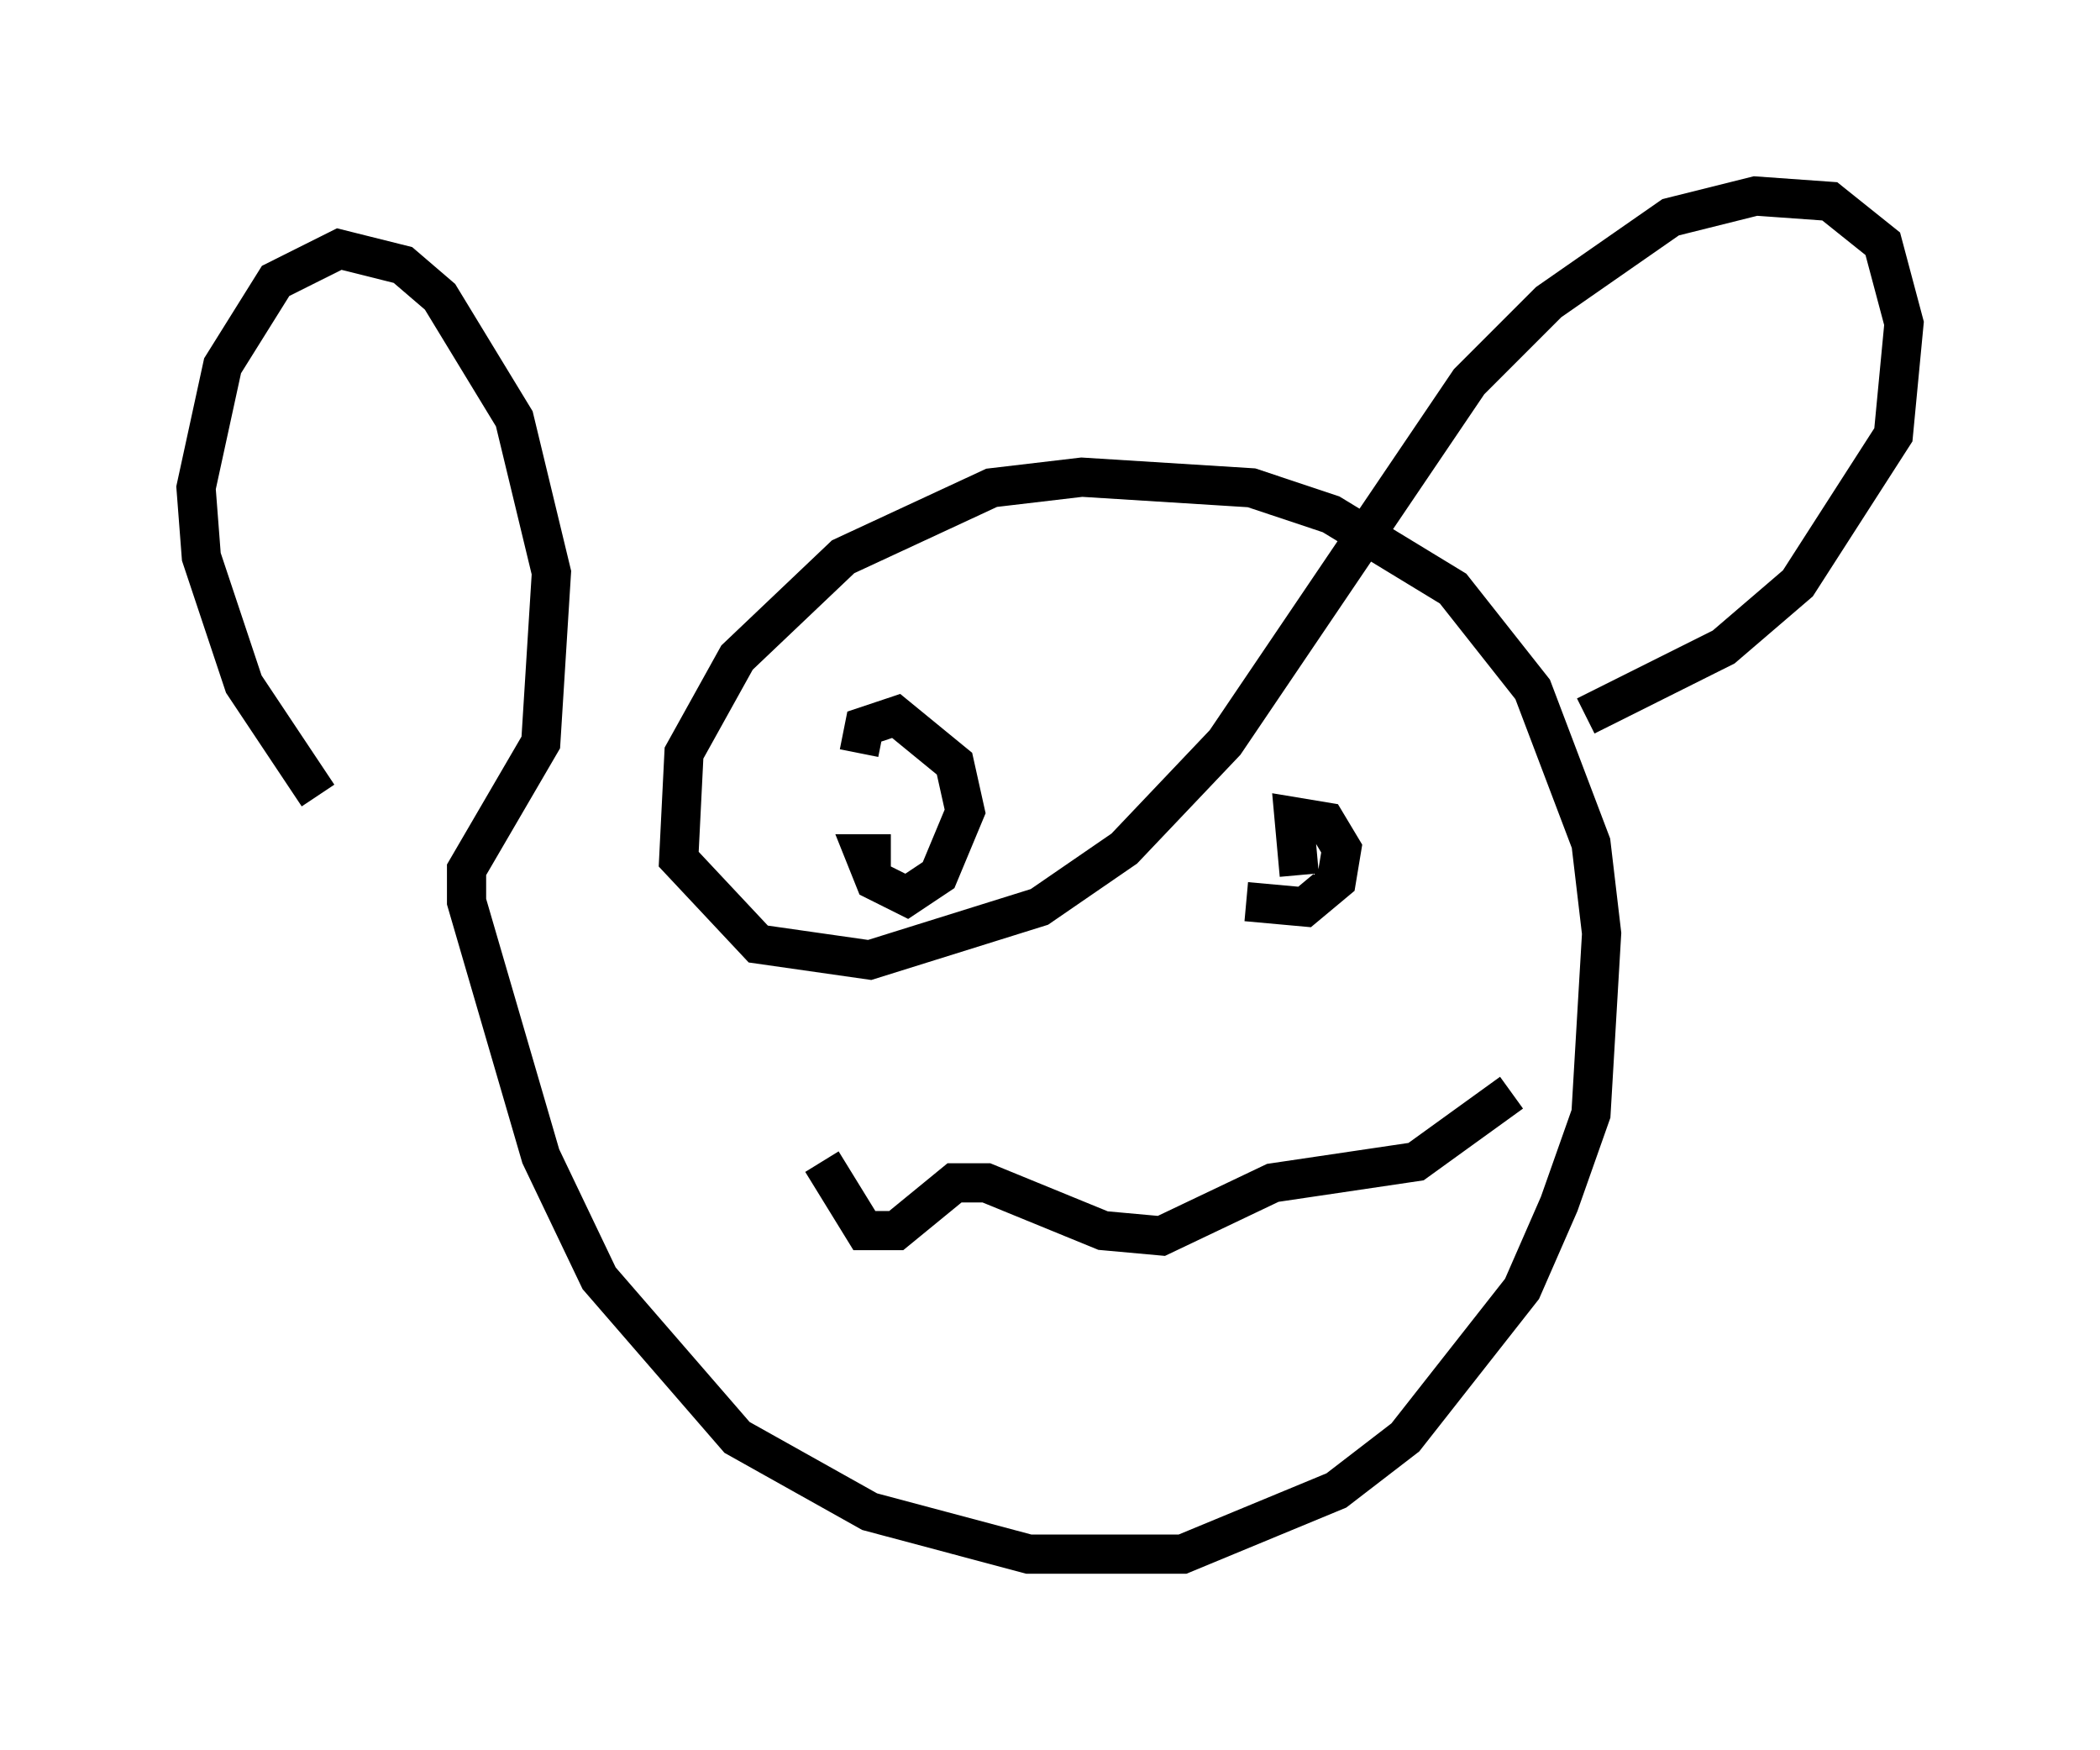 <?xml version="1.0" encoding="utf-8" ?>
<svg baseProfile="full" height="44.641" version="1.1" width="53.572" xmlns="http://www.w3.org/2000/svg" xmlns:ev="http://www.w3.org/2001/xml-events" xmlns:xlink="http://www.w3.org/1999/xlink"><defs /><rect fill="white" height="44.641" width="53.572" x="0" y="0" /><path d="M10.819, 22.456 m-2.706, -2.165 l-1.894, -2.842 -1.083, -3.248 l-0.135, -1.759 0.677, -3.112 l1.353, -2.165 1.624, -0.812 l1.624, 0.406 0.947, 0.812 l1.894, 3.112 0.947, 3.924 l-0.271, 4.33 -1.894, 3.248 l0.0, 0.812 1.894, 6.495 l1.488, 3.112 3.518, 4.059 l3.383, 1.894 4.059, 1.083 l3.924, 0.0 3.924, -1.624 l1.759, -1.353 2.977, -3.789 l0.947, -2.165 0.812, -2.3 l0.271, -4.601 -0.271, -2.3 l-1.488, -3.924 -2.03, -2.571 l-3.112, -1.894 -2.03, -0.677 l-4.33, -0.271 -2.3, 0.271 l-3.789, 1.759 -2.706, 2.571 l-1.353, 2.436 -0.135, 2.706 l2.03, 2.165 2.842, 0.406 l4.33, -1.353 2.165, -1.488 l2.571, -2.706 6.225, -9.202 l2.03, -2.03 3.112, -2.165 l2.165, -0.541 1.894, 0.135 l1.353, 1.083 0.541, 2.03 l-0.271, 2.842 -2.436, 3.789 l-1.894, 1.624 -3.518, 1.759 m-18.538, 0.947 l0.135, -0.677 0.812, -0.271 l1.488, 1.218 0.271, 1.218 l-0.677, 1.624 -0.812, 0.541 l-0.812, -0.406 -0.271, -0.677 l0.677, 0.0 m10.419, 0.541 l-0.135, -1.488 0.812, 0.135 l0.406, 0.677 -0.135, 0.812 l-0.812, 0.677 -1.488, -0.135 m-10.825, 6.631 l1.083, 1.759 0.812, 0.0 l1.488, -1.218 0.812, 0.0 l2.977, 1.218 1.488, 0.135 l2.842, -1.353 3.654, -0.541 l2.436, -1.759 " fill="none" stroke="black" stroke-width="1" /></svg>